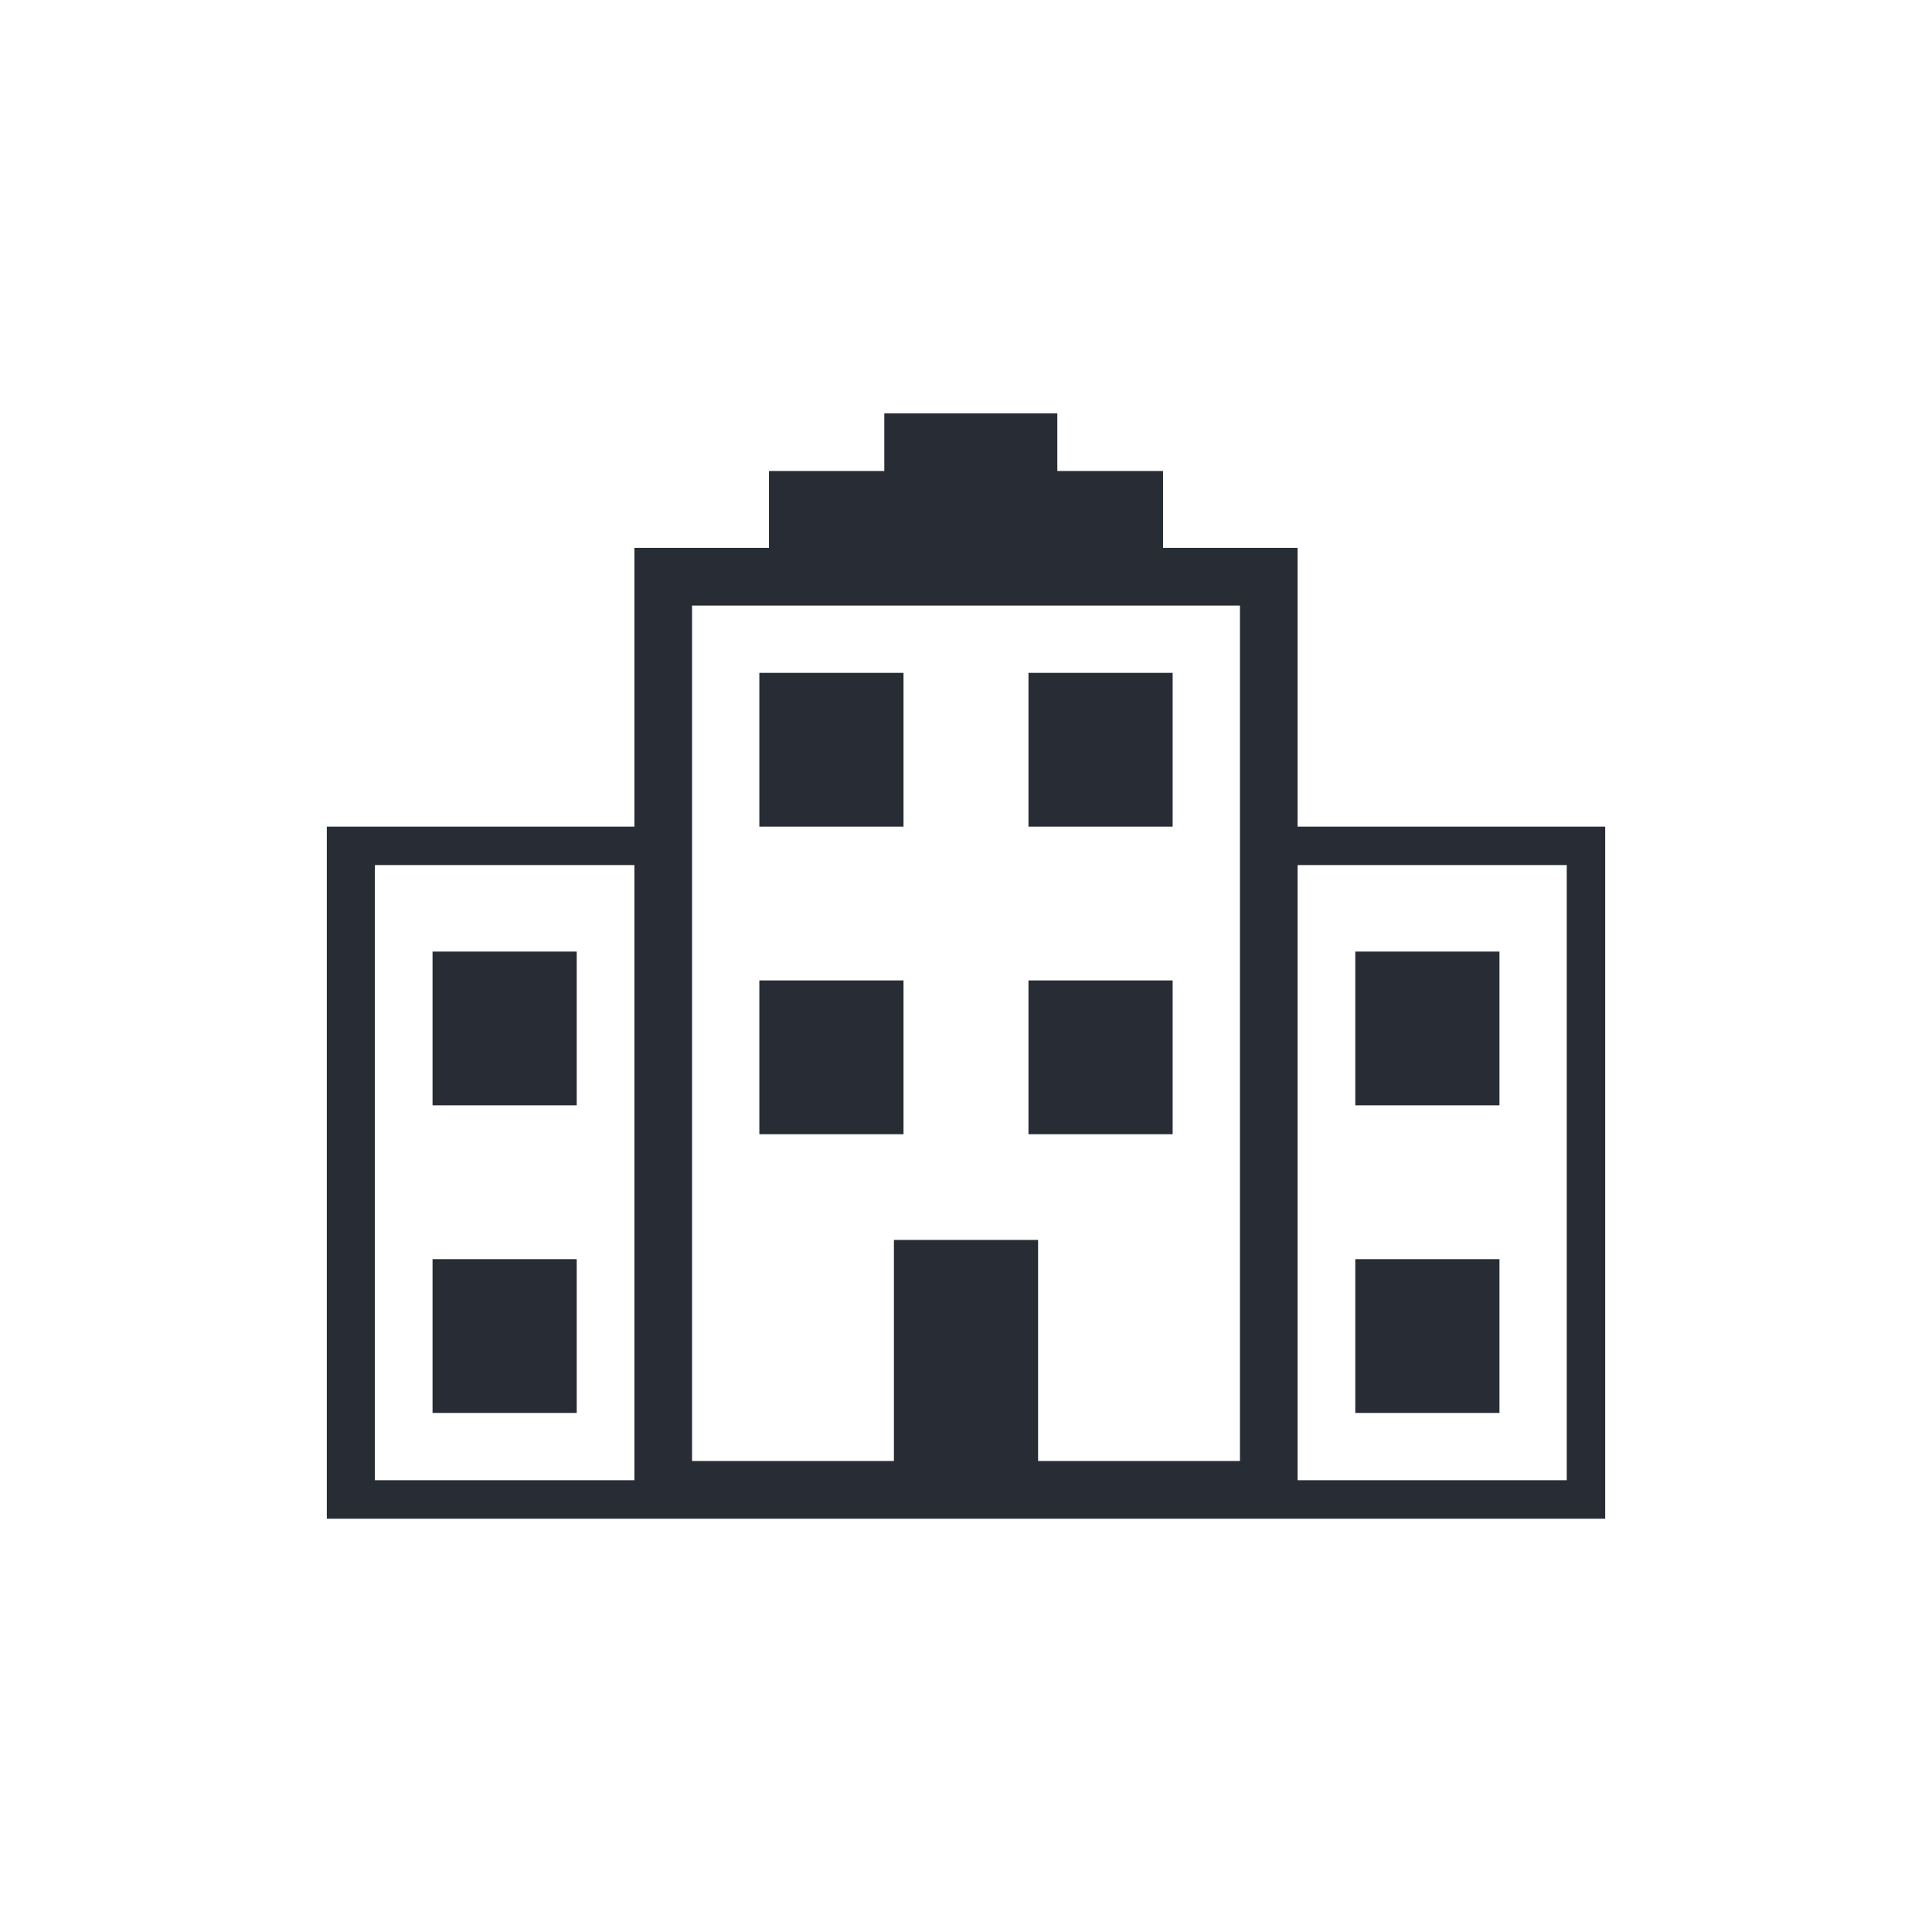 <?xml version="1.0" encoding="UTF-8"?>
<!DOCTYPE svg PUBLIC "-//W3C//DTD SVG 1.1//EN" "http://www.w3.org/Graphics/SVG/1.1/DTD/svg11.dtd">
<!-- Creator: CorelDRAW -->
<svg xmlns="http://www.w3.org/2000/svg" xml:space="preserve" width="178px" height="178px" version="1.1" style="shape-rendering:geometricPrecision; text-rendering:geometricPrecision; image-rendering:optimizeQuality; fill-rule:evenodd; clip-rule:evenodd"
viewBox="0 0 2.01 2.01"
 xmlns:xlink="http://www.w3.org/1999/xlink"
 xmlns:xodm="http://www.corel.com/coreldraw/odm/2003">
 <defs>
  <style type="text/css">
   <![CDATA[
    .fil1 {fill:none}
    .fil0 {fill:#282C34}
   ]]>
  </style>
 </defs>
 <g id="Camada_x0020_1">
  <path class="fil0" d="M0.8 0.49l0.12 0 0 -0.06 0.18 0 0 0.06 0.11 0 0 0.08 0.14 0 0 0.01 0 0.05 0 0.23 0.32 0 0 0 0 0.04 0 0.64 0 0.04 -0.04 0 -0.28 0 -0.06 0 -0.57 0 -0.06 0 -0.27 0 -0.05 0 0 -0.04 0 -0.64 0 -0.04 0 0 0.32 0 0 -0.23 0 -0.05 0 -0.01 0.14 0 0 -0.08zm-0.14 1.05l0 -0.02 0 -0.62 -0.27 0 0 0.64c0.09,0 0.18,0 0.27,0zm-0.06 -0.23l-0.15 0 0 0.16 0.15 0 0 -0.16zm0 -0.32l-0.15 0 0 0.16 0.15 0 0 -0.16zm0.75 -0.09l0 0.62 0 0.02c0.09,0 0.18,0 0.28,0l0 -0.64 -0.28 0zm0.06 0.41l0.15 0 0 0.16 -0.15 0 0 -0.16zm0 -0.32l0.15 0 0 0.16 -0.15 0 0 -0.16zm-0.48 0.3l0.15 0 0 0.23 0.21 0 0 -0.89 -0.57 0 0 0.89 0.21 0 0 -0.23zm0.14 -0.27l0.15 0 0 0.16 -0.15 0 0 -0.16zm-0.28 0l0.15 0 0 0.16 -0.15 0 0 -0.16zm0.28 -0.32l0.15 0 0 0.16 -0.15 0 0 -0.16zm-0.28 0l0.15 0 0 0.16 -0.15 0 0 -0.16z"/>
  <rect class="fil1" width="2.01" height="2.01"/>
 </g>
</svg>
